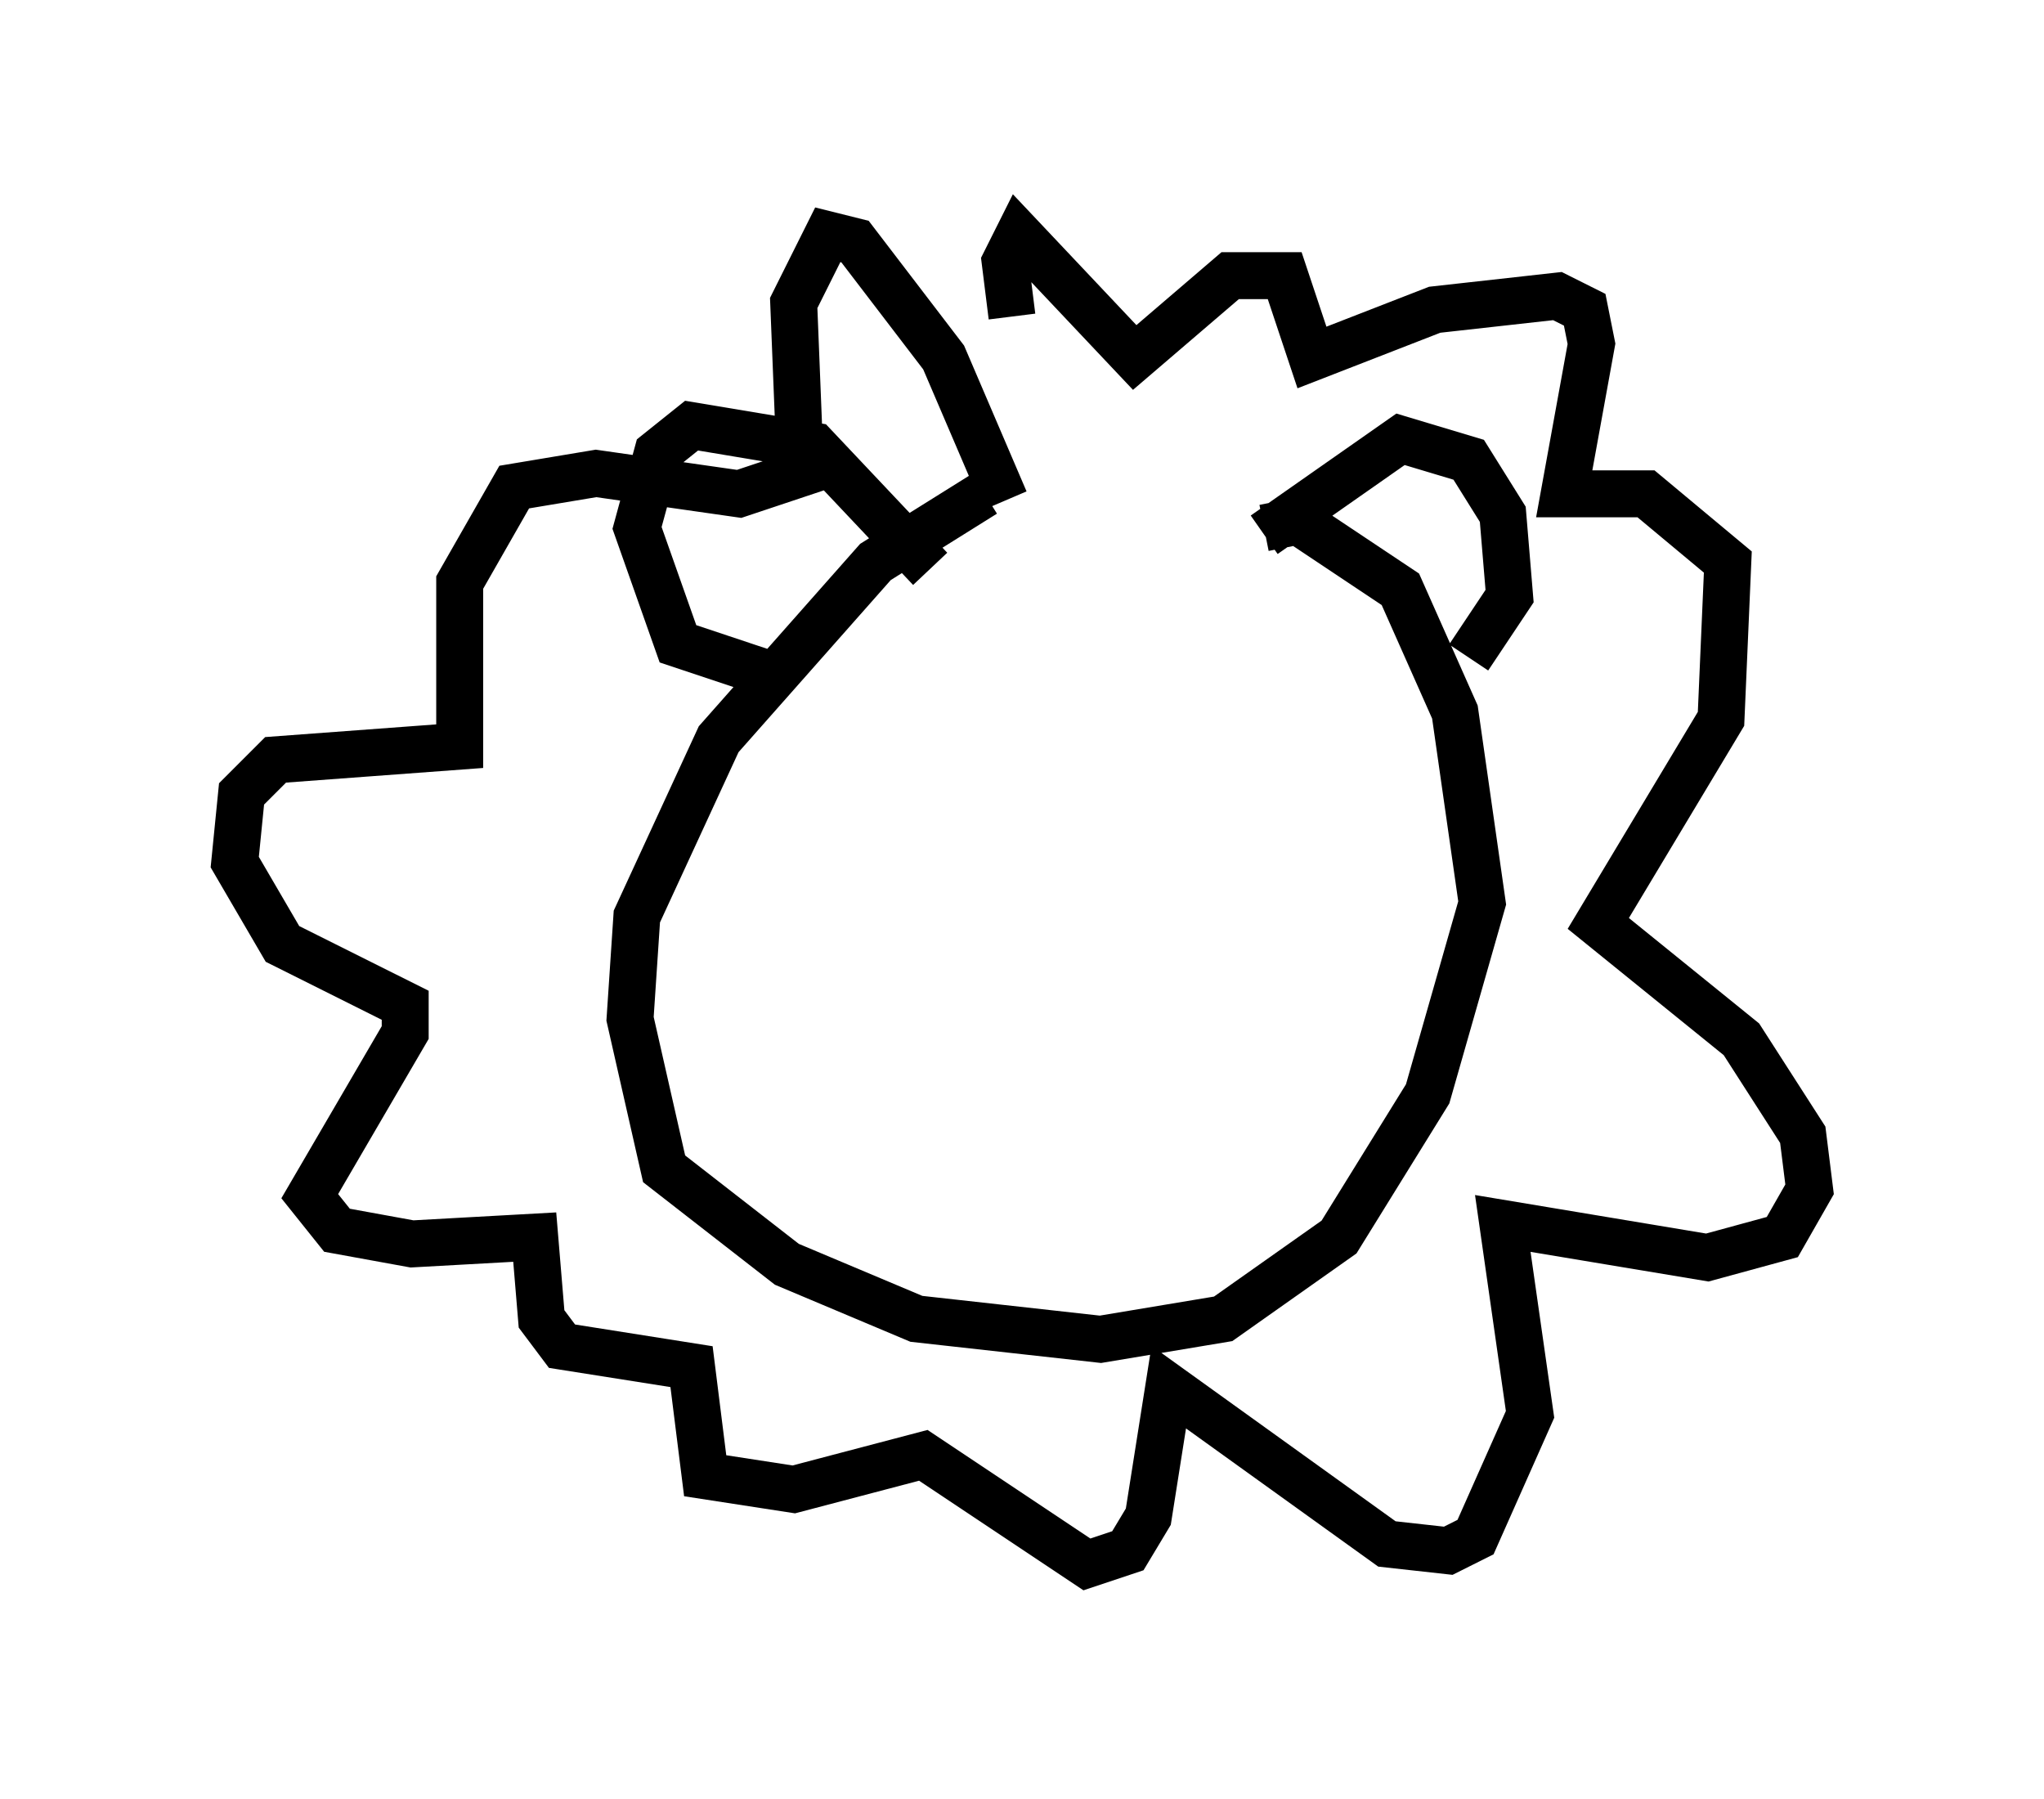 <?xml version="1.0" encoding="utf-8" ?>
<svg baseProfile="full" height="38.324" version="1.1" width="43.553" xmlns="http://www.w3.org/2000/svg" xmlns:ev="http://www.w3.org/2001/xml-events" xmlns:xlink="http://www.w3.org/1999/xlink"><defs /><rect fill="white" height="38.324" width="43.553" x="0" y="0" /><path d="M23.883, 10.374 m-2.905, 0.145 l-2.324, 1.453 -3.341, 3.777 l-1.743, 3.777 -0.145, 2.179 l0.726, 3.196 2.615, 2.034 l2.76, 1.162 3.922, 0.436 l2.615, -0.436 2.469, -1.743 l1.888, -3.05 1.162, -4.067 l-0.581, -4.067 -1.162, -2.615 l-2.179, -1.453 -0.726, 0.145 m-5.52, -0.581 l-1.307, -3.05 -1.888, -2.469 l-0.581, -0.145 -0.726, 1.453 l0.145, 3.631 -1.307, 0.436 l-3.05, -0.436 -1.743, 0.291 l-1.162, 2.034 0.0, 3.486 l-3.922, 0.291 -0.726, 0.726 l-0.145, 1.453 1.017, 1.743 l2.615, 1.307 0.0, 0.581 l-2.034, 3.486 0.581, 0.726 l1.598, 0.291 2.615, -0.145 l0.145, 1.743 0.436, 0.581 l2.76, 0.436 0.291, 2.324 l1.888, 0.291 2.76, -0.726 l3.486, 2.324 0.872, -0.291 l0.436, -0.726 0.436, -2.76 l4.648, 3.341 1.307, 0.145 l0.581, -0.291 1.162, -2.615 l-0.581, -4.067 4.358, 0.726 l1.598, -0.436 0.581, -1.017 l-0.145, -1.162 -1.307, -2.034 l-3.05, -2.469 2.615, -4.358 l0.145, -3.341 -1.743, -1.453 l-1.743, 0.0 0.581, -3.196 l-0.145, -0.726 -0.581, -0.291 l-2.615, 0.291 -2.615, 1.017 l-0.581, -1.743 -1.162, 0.0 l-2.034, 1.743 -2.469, -2.615 l-0.291, 0.581 0.145, 1.162 m-5.374, 7.553 l-1.743, -0.581 -0.872, -2.469 l0.436, -1.598 0.726, -0.581 l2.615, 0.436 2.469, 2.615 m7.117, -0.726 l2.905, -2.034 1.453, 0.436 l0.726, 1.162 0.145, 1.743 l-0.872, 1.307 " fill="none" stroke="black" stroke-width="1" /></svg>